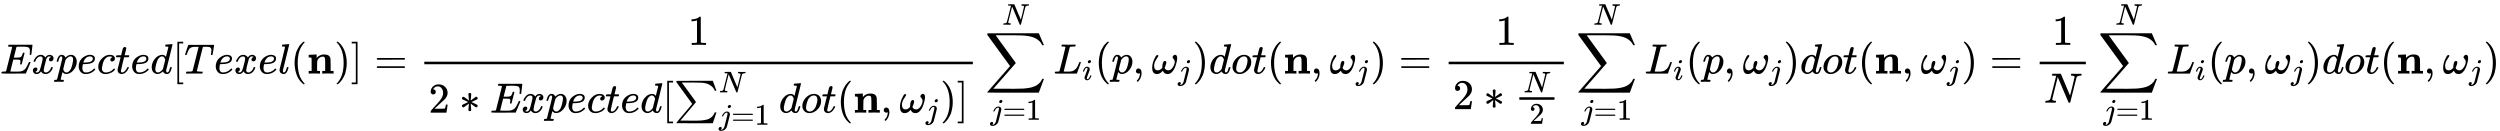 <?xml version="1.0" encoding="UTF-8" standalone="no" ?>
<svg xmlns="http://www.w3.org/2000/svg" width="1065.592px" height="55.792px" viewBox="0 -1733 58874 3082.6" xmlns:xlink="http://www.w3.org/1999/xlink" style=""><defs><path id="MJX-15-TEX-I-45" d="M492 213Q472 213 472 226Q472 230 477 250T482 285Q482 316 461 323T364 330H312Q311 328 277 192T243 52Q243 48 254 48T334 46Q428 46 458 48T518 61Q567 77 599 117T670 248Q680 270 683 272Q690 274 698 274Q718 274 718 261Q613 7 608 2Q605 0 322 0H133Q31 0 31 11Q31 13 34 25Q38 41 42 43T65 46Q92 46 125 49Q139 52 144 61Q146 66 215 342T285 622Q285 629 281 629Q273 632 228 634H197Q191 640 191 642T193 659Q197 676 203 680H757Q764 676 764 669Q764 664 751 557T737 447Q735 440 717 440H705Q698 445 698 453L701 476Q704 500 704 528Q704 558 697 578T678 609T643 625T596 632T532 634H485Q397 633 392 631Q388 629 386 622Q385 619 355 499T324 377Q347 376 372 376H398Q464 376 489 391T534 472Q538 488 540 490T557 493Q562 493 565 493T570 492T572 491T574 487T577 483L544 351Q511 218 508 216Q505 213 492 213Z"></path><path id="MJX-15-TEX-I-78" d="M52 289Q59 331 106 386T222 442Q257 442 286 424T329 379Q371 442 430 442Q467 442 494 420T522 361Q522 332 508 314T481 292T458 288Q439 288 427 299T415 328Q415 374 465 391Q454 404 425 404Q412 404 406 402Q368 386 350 336Q290 115 290 78Q290 50 306 38T341 26Q378 26 414 59T463 140Q466 150 469 151T485 153H489Q504 153 504 145Q504 144 502 134Q486 77 440 33T333 -11Q263 -11 227 52Q186 -10 133 -10H127Q78 -10 57 16T35 71Q35 103 54 123T99 143Q142 143 142 101Q142 81 130 66T107 46T94 41L91 40Q91 39 97 36T113 29T132 26Q168 26 194 71Q203 87 217 139T245 247T261 313Q266 340 266 352Q266 380 251 392T217 404Q177 404 142 372T93 290Q91 281 88 280T72 278H58Q52 284 52 289Z"></path><path id="MJX-15-TEX-I-70" d="M23 287Q24 290 25 295T30 317T40 348T55 381T75 411T101 433T134 442Q209 442 230 378L240 387Q302 442 358 442Q423 442 460 395T497 281Q497 173 421 82T249 -10Q227 -10 210 -4Q199 1 187 11T168 28L161 36Q160 35 139 -51T118 -138Q118 -144 126 -145T163 -148H188Q194 -155 194 -157T191 -175Q188 -187 185 -190T172 -194Q170 -194 161 -194T127 -193T65 -192Q-5 -192 -24 -194H-32Q-39 -187 -39 -183Q-37 -156 -26 -148H-6Q28 -147 33 -136Q36 -130 94 103T155 350Q156 355 156 364Q156 405 131 405Q109 405 94 377T71 316T59 280Q57 278 43 278H29Q23 284 23 287ZM178 102Q200 26 252 26Q282 26 310 49T356 107Q374 141 392 215T411 325V331Q411 405 350 405Q339 405 328 402T306 393T286 380T269 365T254 350T243 336T235 326L232 322Q232 321 229 308T218 264T204 212Q178 106 178 102Z"></path><path id="MJX-15-TEX-I-65" d="M39 168Q39 225 58 272T107 350T174 402T244 433T307 442H310Q355 442 388 420T421 355Q421 265 310 237Q261 224 176 223Q139 223 138 221Q138 219 132 186T125 128Q125 81 146 54T209 26T302 45T394 111Q403 121 406 121Q410 121 419 112T429 98T420 82T390 55T344 24T281 -1T205 -11Q126 -11 83 42T39 168ZM373 353Q367 405 305 405Q272 405 244 391T199 357T170 316T154 280T149 261Q149 260 169 260Q282 260 327 284T373 353Z"></path><path id="MJX-15-TEX-I-63" d="M34 159Q34 268 120 355T306 442Q362 442 394 418T427 355Q427 326 408 306T360 285Q341 285 330 295T319 325T330 359T352 380T366 386H367Q367 388 361 392T340 400T306 404Q276 404 249 390Q228 381 206 359Q162 315 142 235T121 119Q121 73 147 50Q169 26 205 26H209Q321 26 394 111Q403 121 406 121Q410 121 419 112T429 98T420 83T391 55T346 25T282 0T202 -11Q127 -11 81 37T34 159Z"></path><path id="MJX-15-TEX-I-74" d="M26 385Q19 392 19 395Q19 399 22 411T27 425Q29 430 36 430T87 431H140L159 511Q162 522 166 540T173 566T179 586T187 603T197 615T211 624T229 626Q247 625 254 615T261 596Q261 589 252 549T232 470L222 433Q222 431 272 431H323Q330 424 330 420Q330 398 317 385H210L174 240Q135 80 135 68Q135 26 162 26Q197 26 230 60T283 144Q285 150 288 151T303 153H307Q322 153 322 145Q322 142 319 133Q314 117 301 95T267 48T216 6T155 -11Q125 -11 98 4T59 56Q57 64 57 83V101L92 241Q127 382 128 383Q128 385 77 385H26Z"></path><path id="MJX-15-TEX-I-64" d="M366 683Q367 683 438 688T511 694Q523 694 523 686Q523 679 450 384T375 83T374 68Q374 26 402 26Q411 27 422 35Q443 55 463 131Q469 151 473 152Q475 153 483 153H487H491Q506 153 506 145Q506 140 503 129Q490 79 473 48T445 8T417 -8Q409 -10 393 -10Q359 -10 336 5T306 36L300 51Q299 52 296 50Q294 48 292 46Q233 -10 172 -10Q117 -10 75 30T33 157Q33 205 53 255T101 341Q148 398 195 420T280 442Q336 442 364 400Q369 394 369 396Q370 400 396 505T424 616Q424 629 417 632T378 637H357Q351 643 351 645T353 664Q358 683 366 683ZM352 326Q329 405 277 405Q242 405 210 374T160 293Q131 214 119 129Q119 126 119 118T118 106Q118 61 136 44T179 26Q233 26 290 98L298 109L352 326Z"></path><path id="MJX-15-TEX-N-5B" d="M118 -250V750H255V710H158V-210H255V-250H118Z"></path><path id="MJX-15-TEX-I-54" d="M40 437Q21 437 21 445Q21 450 37 501T71 602L88 651Q93 669 101 677H569H659Q691 677 697 676T704 667Q704 661 687 553T668 444Q668 437 649 437Q640 437 637 437T631 442L629 445Q629 451 635 490T641 551Q641 586 628 604T573 629Q568 630 515 631Q469 631 457 630T439 622Q438 621 368 343T298 60Q298 48 386 46Q418 46 427 45T436 36Q436 31 433 22Q429 4 424 1L422 0Q419 0 415 0Q410 0 363 1T228 2Q99 2 64 0H49Q43 6 43 9T45 27Q49 40 55 46H83H94Q174 46 189 55Q190 56 191 56Q196 59 201 76T241 233Q258 301 269 344Q339 619 339 625Q339 630 310 630H279Q212 630 191 624Q146 614 121 583T67 467Q60 445 57 441T43 437H40Z"></path><path id="MJX-15-TEX-I-6C" d="M117 59Q117 26 142 26Q179 26 205 131Q211 151 215 152Q217 153 225 153H229Q238 153 241 153T246 151T248 144Q247 138 245 128T234 90T214 43T183 6T137 -11Q101 -11 70 11T38 85Q38 97 39 102L104 360Q167 615 167 623Q167 626 166 628T162 632T157 634T149 635T141 636T132 637T122 637Q112 637 109 637T101 638T95 641T94 647Q94 649 96 661Q101 680 107 682T179 688Q194 689 213 690T243 693T254 694Q266 694 266 686Q266 675 193 386T118 83Q118 81 118 75T117 65V59Z"></path><path id="MJX-15-TEX-N-28" d="M94 250Q94 319 104 381T127 488T164 576T202 643T244 695T277 729T302 750H315H319Q333 750 333 741Q333 738 316 720T275 667T226 581T184 443T167 250T184 58T225 -81T274 -167T316 -220T333 -241Q333 -250 318 -250H315H302L274 -226Q180 -141 137 -14T94 250Z"></path><path id="MJX-15-TEX-B-6E" d="M40 442Q217 450 218 450H224V407L225 365Q233 378 245 391T289 422T362 448Q374 450 398 450Q428 450 448 447T491 434T529 402T551 346Q553 335 554 198V62H623V0H614Q596 3 489 3Q374 3 365 0H356V62H425V194V275Q425 348 416 373T371 399Q326 399 288 370T238 290Q236 281 235 171V62H304V0H295Q277 3 171 3Q64 3 46 0H37V62H106V210V303Q106 353 104 363T91 376Q77 380 50 380H37V442H40Z"></path><path id="MJX-15-TEX-N-29" d="M60 749L64 750Q69 750 74 750H86L114 726Q208 641 251 514T294 250Q294 182 284 119T261 12T224 -76T186 -143T145 -194T113 -227T90 -246Q87 -249 86 -250H74Q66 -250 63 -250T58 -247T55 -238Q56 -237 66 -225Q221 -64 221 250T66 725Q56 737 55 738Q55 746 60 749Z"></path><path id="MJX-15-TEX-N-5D" d="M22 710V750H159V-250H22V-210H119V710H22Z"></path><path id="MJX-15-TEX-N-3D" d="M56 347Q56 360 70 367H707Q722 359 722 347Q722 336 708 328L390 327H72Q56 332 56 347ZM56 153Q56 168 72 173H708Q722 163 722 153Q722 140 707 133H70Q56 140 56 153Z"></path><path id="MJX-15-TEX-N-31" d="M213 578L200 573Q186 568 160 563T102 556H83V602H102Q149 604 189 617T245 641T273 663Q275 666 285 666Q294 666 302 660V361L303 61Q310 54 315 52T339 48T401 46H427V0H416Q395 3 257 3Q121 3 100 0H88V46H114Q136 46 152 46T177 47T193 50T201 52T207 57T213 61V578Z"></path><path id="MJX-15-TEX-N-32" d="M109 429Q82 429 66 447T50 491Q50 562 103 614T235 666Q326 666 387 610T449 465Q449 422 429 383T381 315T301 241Q265 210 201 149L142 93L218 92Q375 92 385 97Q392 99 409 186V189H449V186Q448 183 436 95T421 3V0H50V19V31Q50 38 56 46T86 81Q115 113 136 137Q145 147 170 174T204 211T233 244T261 278T284 308T305 340T320 369T333 401T340 431T343 464Q343 527 309 573T212 619Q179 619 154 602T119 569T109 550Q109 549 114 549Q132 549 151 535T170 489Q170 464 154 447T109 429Z"></path><path id="MJX-15-TEX-N-2217" d="M229 286Q216 420 216 436Q216 454 240 464Q241 464 245 464T251 465Q263 464 273 456T283 436Q283 419 277 356T270 286L328 328Q384 369 389 372T399 375Q412 375 423 365T435 338Q435 325 425 315Q420 312 357 282T289 250L355 219L425 184Q434 175 434 161Q434 146 425 136T401 125Q393 125 383 131T328 171L270 213Q283 79 283 63Q283 53 276 44T250 35Q231 35 224 44T216 63Q216 80 222 143T229 213L171 171Q115 130 110 127Q106 124 100 124Q87 124 76 134T64 161Q64 166 64 169T67 175T72 181T81 188T94 195T113 204T138 215T170 230T210 250L74 315Q65 324 65 338Q65 353 74 363T98 374Q106 374 116 368T171 328L229 286Z"></path><path id="MJX-15-TEX-SO-2211" d="M61 748Q64 750 489 750H913L954 640Q965 609 976 579T993 533T999 516H979L959 517Q936 579 886 621T777 682Q724 700 655 705T436 710H319Q183 710 183 709Q186 706 348 484T511 259Q517 250 513 244L490 216Q466 188 420 134T330 27L149 -187Q149 -188 362 -188Q388 -188 436 -188T506 -189Q679 -189 778 -162T936 -43Q946 -27 959 6H999L913 -249L489 -250Q65 -250 62 -248Q56 -246 56 -239Q56 -234 118 -161Q186 -81 245 -11L428 206Q428 207 242 462L57 717L56 728Q56 744 61 748Z"></path><path id="MJX-15-TEX-I-4E" d="M234 637Q231 637 226 637Q201 637 196 638T191 649Q191 676 202 682Q204 683 299 683Q376 683 387 683T401 677Q612 181 616 168L670 381Q723 592 723 606Q723 633 659 637Q635 637 635 648Q635 650 637 660Q641 676 643 679T653 683Q656 683 684 682T767 680Q817 680 843 681T873 682Q888 682 888 672Q888 650 880 642Q878 637 858 637Q787 633 769 597L620 7Q618 0 599 0Q585 0 582 2Q579 5 453 305L326 604L261 344Q196 88 196 79Q201 46 268 46H278Q284 41 284 38T282 19Q278 6 272 0H259Q228 2 151 2Q123 2 100 2T63 2T46 1Q31 1 31 10Q31 14 34 26T39 40Q41 46 62 46Q130 49 150 85Q154 91 221 362L289 634Q287 635 234 637Z"></path><path id="MJX-15-TEX-I-6A" d="M297 596Q297 627 318 644T361 661Q378 661 389 651T403 623Q403 595 384 576T340 557Q322 557 310 567T297 596ZM288 376Q288 405 262 405Q240 405 220 393T185 362T161 325T144 293L137 279Q135 278 121 278H107Q101 284 101 286T105 299Q126 348 164 391T252 441Q253 441 260 441T272 442Q296 441 316 432Q341 418 354 401T367 348V332L318 133Q267 -67 264 -75Q246 -125 194 -164T75 -204Q25 -204 7 -183T-12 -137Q-12 -110 7 -91T53 -71Q70 -71 82 -81T95 -112Q95 -148 63 -167Q69 -168 77 -168Q111 -168 139 -140T182 -74L193 -32Q204 11 219 72T251 197T278 308T289 365Q289 372 288 376Z"></path><path id="MJX-15-TEX-I-6F" d="M201 -11Q126 -11 80 38T34 156Q34 221 64 279T146 380Q222 441 301 441Q333 441 341 440Q354 437 367 433T402 417T438 387T464 338T476 268Q476 161 390 75T201 -11ZM121 120Q121 70 147 48T206 26Q250 26 289 58T351 142Q360 163 374 216T388 308Q388 352 370 375Q346 405 306 405Q243 405 195 347Q158 303 140 230T121 120Z"></path><path id="MJX-15-TEX-N-2C" d="M78 35T78 60T94 103T137 121Q165 121 187 96T210 8Q210 -27 201 -60T180 -117T154 -158T130 -185T117 -194Q113 -194 104 -185T95 -172Q95 -168 106 -156T131 -126T157 -76T173 -3V9L172 8Q170 7 167 6T161 3T152 1T140 0Q113 0 96 17Z"></path><path id="MJX-15-TEX-I-3C9" d="M495 384Q495 406 514 424T555 443Q574 443 589 425T604 364Q604 334 592 278T555 155T483 38T377 -11Q297 -11 267 66Q266 68 260 61Q201 -11 125 -11Q15 -11 15 139Q15 230 56 325T123 434Q135 441 147 436Q160 429 160 418Q160 406 140 379T94 306T62 208Q61 202 61 187Q61 124 85 100T143 76Q201 76 245 129L253 137V156Q258 297 317 297Q348 297 348 261Q348 243 338 213T318 158L308 135Q309 133 310 129T318 115T334 97T358 83T393 76Q456 76 501 148T546 274Q546 305 533 325T508 357T495 384Z"></path><path id="MJX-15-TEX-LO-2211" d="M60 948Q63 950 665 950H1267L1325 815Q1384 677 1388 669H1348L1341 683Q1320 724 1285 761Q1235 809 1174 838T1033 881T882 898T699 902H574H543H251L259 891Q722 258 724 252Q725 250 724 246Q721 243 460 -56L196 -356Q196 -357 407 -357Q459 -357 548 -357T676 -358Q812 -358 896 -353T1063 -332T1204 -283T1307 -196Q1328 -170 1348 -124H1388Q1388 -125 1381 -145T1356 -210T1325 -294L1267 -449L666 -450Q64 -450 61 -448Q55 -446 55 -439Q55 -437 57 -433L590 177Q590 178 557 222T452 366T322 544L56 909L55 924Q55 945 60 948Z"></path><path id="MJX-15-TEX-I-4C" d="M228 637Q194 637 192 641Q191 643 191 649Q191 673 202 682Q204 683 217 683Q271 680 344 680Q485 680 506 683H518Q524 677 524 674T522 656Q517 641 513 637H475Q406 636 394 628Q387 624 380 600T313 336Q297 271 279 198T252 88L243 52Q243 48 252 48T311 46H328Q360 46 379 47T428 54T478 72T522 106T564 161Q580 191 594 228T611 270Q616 273 628 273H641Q647 264 647 262T627 203T583 83T557 9Q555 4 553 3T537 0T494 -1Q483 -1 418 -1T294 0H116Q32 0 32 10Q32 17 34 24Q39 43 44 45Q48 46 59 46H65Q92 46 125 49Q139 52 144 61Q147 65 216 339T285 628Q285 635 228 637Z"></path><path id="MJX-15-TEX-I-69" d="M184 600Q184 624 203 642T247 661Q265 661 277 649T290 619Q290 596 270 577T226 557Q211 557 198 567T184 600ZM21 287Q21 295 30 318T54 369T98 420T158 442Q197 442 223 419T250 357Q250 340 236 301T196 196T154 83Q149 61 149 51Q149 26 166 26Q175 26 185 29T208 43T235 78T260 137Q263 149 265 151T282 153Q302 153 302 143Q302 135 293 112T268 61T223 11T161 -11Q129 -11 102 10T74 74Q74 91 79 106T122 220Q160 321 166 341T173 380Q173 404 156 404H154Q124 404 99 371T61 287Q60 286 59 284T58 281T56 279T53 278T49 278T41 278H27Q21 284 21 287Z"></path></defs><g stroke="currentColor" fill="currentColor" stroke-width="0" transform="matrix(1 0 0 -1 0 0)"><g data-mml-node="math"><g data-mml-node="mi"><use xlink:href="#MJX-15-TEX-I-45"></use></g><g data-mml-node="mi" transform="translate(738, 0)"><use xlink:href="#MJX-15-TEX-I-78"></use></g><g data-mml-node="mi" transform="translate(1310, 0)"><use xlink:href="#MJX-15-TEX-I-70"></use></g><g data-mml-node="mi" transform="translate(1813, 0)"><use xlink:href="#MJX-15-TEX-I-65"></use></g><g data-mml-node="mi" transform="translate(2279, 0)"><use xlink:href="#MJX-15-TEX-I-63"></use></g><g data-mml-node="mi" transform="translate(2712, 0)"><use xlink:href="#MJX-15-TEX-I-74"></use></g><g data-mml-node="mi" transform="translate(3073, 0)"><use xlink:href="#MJX-15-TEX-I-65"></use></g><g data-mml-node="mi" transform="translate(3539, 0)"><use xlink:href="#MJX-15-TEX-I-64"></use></g><g data-mml-node="mo" transform="translate(4059, 0)"><use xlink:href="#MJX-15-TEX-N-5B"></use></g><g data-mml-node="mi" transform="translate(4337, 0)"><use xlink:href="#MJX-15-TEX-I-54"></use></g><g data-mml-node="mi" transform="translate(5041, 0)"><use xlink:href="#MJX-15-TEX-I-65"></use></g><g data-mml-node="mi" transform="translate(5507, 0)"><use xlink:href="#MJX-15-TEX-I-78"></use></g><g data-mml-node="mi" transform="translate(6079, 0)"><use xlink:href="#MJX-15-TEX-I-65"></use></g><g data-mml-node="mi" transform="translate(6545, 0)"><use xlink:href="#MJX-15-TEX-I-6C"></use></g><g data-mml-node="mo" transform="translate(6843, 0)"><use xlink:href="#MJX-15-TEX-N-28"></use></g><g data-mml-node="TeXAtom" transform="translate(7232, 0)"><g data-mml-node="mi"><use xlink:href="#MJX-15-TEX-B-6E"></use></g></g><g data-mml-node="mo" transform="translate(7871, 0)"><use xlink:href="#MJX-15-TEX-N-29"></use></g><g data-mml-node="mo" transform="translate(8260, 0)"><use xlink:href="#MJX-15-TEX-N-5D"></use></g><g data-mml-node="mo" transform="translate(8815.8, 0)"><use xlink:href="#MJX-15-TEX-N-3D"></use></g><g data-mml-node="mfrac" transform="translate(9871.6, 0)"><g data-mml-node="mn" transform="translate(6329.1, 676)"><use xlink:href="#MJX-15-TEX-N-31"></use></g><g data-mml-node="mrow" transform="translate(220, -920)"><g data-mml-node="mn"><use xlink:href="#MJX-15-TEX-N-32"></use></g><g data-mml-node="mo" transform="translate(722.2, 0)"><use xlink:href="#MJX-15-TEX-N-2217"></use></g><g data-mml-node="mi" transform="translate(1444.4, 0)"><use xlink:href="#MJX-15-TEX-I-45"></use></g><g data-mml-node="mi" transform="translate(2182.4, 0)"><use xlink:href="#MJX-15-TEX-I-78"></use></g><g data-mml-node="mi" transform="translate(2754.4, 0)"><use xlink:href="#MJX-15-TEX-I-70"></use></g><g data-mml-node="mi" transform="translate(3257.4, 0)"><use xlink:href="#MJX-15-TEX-I-65"></use></g><g data-mml-node="mi" transform="translate(3723.4, 0)"><use xlink:href="#MJX-15-TEX-I-63"></use></g><g data-mml-node="mi" transform="translate(4156.4, 0)"><use xlink:href="#MJX-15-TEX-I-74"></use></g><g data-mml-node="mi" transform="translate(4517.4, 0)"><use xlink:href="#MJX-15-TEX-I-65"></use></g><g data-mml-node="mi" transform="translate(4983.4, 0)"><use xlink:href="#MJX-15-TEX-I-64"></use></g><g data-mml-node="mo" transform="translate(5503.4, 0)"><use xlink:href="#MJX-15-TEX-N-5B"></use></g><g data-mml-node="munderover" transform="translate(5781.4, 0)"><g data-mml-node="mo"><use xlink:href="#MJX-15-TEX-SO-2211"></use></g><g data-mml-node="TeXAtom" transform="translate(1056, 477.1) scale(0.707)"><g data-mml-node="mi"><use xlink:href="#MJX-15-TEX-I-4E"></use></g></g><g data-mml-node="TeXAtom" transform="translate(1056, -285.4) scale(0.707)"><g data-mml-node="mi"><use xlink:href="#MJX-15-TEX-I-6A"></use></g><g data-mml-node="mo" transform="translate(412, 0)"><use xlink:href="#MJX-15-TEX-N-3D"></use></g><g data-mml-node="mn" transform="translate(1190, 0)"><use xlink:href="#MJX-15-TEX-N-31"></use></g></g></g><g data-mml-node="mi" transform="translate(8249.1, 0)"><use xlink:href="#MJX-15-TEX-I-64"></use></g><g data-mml-node="mi" transform="translate(8769.1, 0)"><use xlink:href="#MJX-15-TEX-I-6F"></use></g><g data-mml-node="mi" transform="translate(9254.1, 0)"><use xlink:href="#MJX-15-TEX-I-74"></use></g><g data-mml-node="mo" transform="translate(9615.1, 0)"><use xlink:href="#MJX-15-TEX-N-28"></use></g><g data-mml-node="TeXAtom" transform="translate(10004.1, 0)"><g data-mml-node="mi"><use xlink:href="#MJX-15-TEX-B-6E"></use></g></g><g data-mml-node="mo" transform="translate(10643.1, 0)"><use xlink:href="#MJX-15-TEX-N-2C"></use></g><g data-mml-node="msub" transform="translate(11087.8, 0)"><g data-mml-node="mi"><use xlink:href="#MJX-15-TEX-I-3C9"></use></g><g data-mml-node="mi" transform="translate(622, -150) scale(0.707)"><use xlink:href="#MJX-15-TEX-I-6A"></use></g></g><g data-mml-node="mo" transform="translate(12051.1, 0)"><use xlink:href="#MJX-15-TEX-N-29"></use></g><g data-mml-node="mo" transform="translate(12440.1, 0)"><use xlink:href="#MJX-15-TEX-N-5D"></use></g></g><rect width="12918.1" height="60" x="120" y="220"></rect></g><g data-mml-node="munderover" transform="translate(23196.3, 0)"><g data-mml-node="mo"><use xlink:href="#MJX-15-TEX-LO-2211"></use></g><g data-mml-node="TeXAtom" transform="translate(124.5, -1087.9) scale(0.707)"><g data-mml-node="mi"><use xlink:href="#MJX-15-TEX-I-6A"></use></g><g data-mml-node="mo" transform="translate(412, 0)"><use xlink:href="#MJX-15-TEX-N-3D"></use></g><g data-mml-node="mn" transform="translate(1190, 0)"><use xlink:href="#MJX-15-TEX-N-31"></use></g></g><g data-mml-node="TeXAtom" transform="translate(408, 1150) scale(0.707)"><g data-mml-node="mi"><use xlink:href="#MJX-15-TEX-I-4E"></use></g></g></g><g data-mml-node="msub" transform="translate(24807, 0)"><g data-mml-node="mi"><use xlink:href="#MJX-15-TEX-I-4C"></use></g><g data-mml-node="mi" transform="translate(681, -150) scale(0.707)"><use xlink:href="#MJX-15-TEX-I-69"></use></g></g><g data-mml-node="mo" transform="translate(25782, 0)"><use xlink:href="#MJX-15-TEX-N-28"></use></g><g data-mml-node="mi" transform="translate(26171, 0)"><use xlink:href="#MJX-15-TEX-I-70"></use></g><g data-mml-node="mo" transform="translate(26674, 0)"><use xlink:href="#MJX-15-TEX-N-2C"></use></g><g data-mml-node="msub" transform="translate(27118.6, 0)"><g data-mml-node="mi"><use xlink:href="#MJX-15-TEX-I-3C9"></use></g><g data-mml-node="mi" transform="translate(622, -150) scale(0.707)"><use xlink:href="#MJX-15-TEX-I-6A"></use></g></g><g data-mml-node="mo" transform="translate(28082, 0)"><use xlink:href="#MJX-15-TEX-N-29"></use></g><g data-mml-node="mi" transform="translate(28471, 0)"><use xlink:href="#MJX-15-TEX-I-64"></use></g><g data-mml-node="mi" transform="translate(28991, 0)"><use xlink:href="#MJX-15-TEX-I-6F"></use></g><g data-mml-node="mi" transform="translate(29476, 0)"><use xlink:href="#MJX-15-TEX-I-74"></use></g><g data-mml-node="mo" transform="translate(29837, 0)"><use xlink:href="#MJX-15-TEX-N-28"></use></g><g data-mml-node="TeXAtom" transform="translate(30226, 0)"><g data-mml-node="mi"><use xlink:href="#MJX-15-TEX-B-6E"></use></g></g><g data-mml-node="mo" transform="translate(30865, 0)"><use xlink:href="#MJX-15-TEX-N-2C"></use></g><g data-mml-node="msub" transform="translate(31309.6, 0)"><g data-mml-node="mi"><use xlink:href="#MJX-15-TEX-I-3C9"></use></g><g data-mml-node="mi" transform="translate(622, -150) scale(0.707)"><use xlink:href="#MJX-15-TEX-I-6A"></use></g></g><g data-mml-node="mo" transform="translate(32272.9, 0)"><use xlink:href="#MJX-15-TEX-N-29"></use></g><g data-mml-node="mo" transform="translate(32939.7, 0)"><use xlink:href="#MJX-15-TEX-N-3D"></use></g><g data-mml-node="mfrac" transform="translate(33995.5, 0)"><g data-mml-node="mn" transform="translate(1226.2, 676)"><use xlink:href="#MJX-15-TEX-N-31"></use></g><g data-mml-node="mrow" transform="translate(220, -837)"><g data-mml-node="mn"><use xlink:href="#MJX-15-TEX-N-32"></use></g><g data-mml-node="mo" transform="translate(722.2, 0)"><use xlink:href="#MJX-15-TEX-N-2217"></use></g><g data-mml-node="mfrac" transform="translate(1444.4, 0)"><g data-mml-node="mi" transform="translate(220, 394) scale(0.707)"><use xlink:href="#MJX-15-TEX-I-4E"></use></g><g data-mml-node="mn" transform="translate(357.2, -345) scale(0.707)"><use xlink:href="#MJX-15-TEX-N-32"></use></g><rect width="827.9" height="60" x="120" y="220"></rect></g></g><rect width="2712.4" height="60" x="120" y="220"></rect></g><g data-mml-node="munderover" transform="translate(37114.5, 0)"><g data-mml-node="mo"><use xlink:href="#MJX-15-TEX-LO-2211"></use></g><g data-mml-node="TeXAtom" transform="translate(124.5, -1087.9) scale(0.707)"><g data-mml-node="mi"><use xlink:href="#MJX-15-TEX-I-6A"></use></g><g data-mml-node="mo" transform="translate(412, 0)"><use xlink:href="#MJX-15-TEX-N-3D"></use></g><g data-mml-node="mn" transform="translate(1190, 0)"><use xlink:href="#MJX-15-TEX-N-31"></use></g></g><g data-mml-node="TeXAtom" transform="translate(408, 1150) scale(0.707)"><g data-mml-node="mi"><use xlink:href="#MJX-15-TEX-I-4E"></use></g></g></g><g data-mml-node="msub" transform="translate(38725.2, 0)"><g data-mml-node="mi"><use xlink:href="#MJX-15-TEX-I-4C"></use></g><g data-mml-node="mi" transform="translate(681, -150) scale(0.707)"><use xlink:href="#MJX-15-TEX-I-69"></use></g></g><g data-mml-node="mo" transform="translate(39700.1, 0)"><use xlink:href="#MJX-15-TEX-N-28"></use></g><g data-mml-node="mi" transform="translate(40089.1, 0)"><use xlink:href="#MJX-15-TEX-I-70"></use></g><g data-mml-node="mo" transform="translate(40592.1, 0)"><use xlink:href="#MJX-15-TEX-N-2C"></use></g><g data-mml-node="msub" transform="translate(41036.8, 0)"><g data-mml-node="mi"><use xlink:href="#MJX-15-TEX-I-3C9"></use></g><g data-mml-node="mi" transform="translate(622, -150) scale(0.707)"><use xlink:href="#MJX-15-TEX-I-6A"></use></g></g><g data-mml-node="mo" transform="translate(42000.1, 0)"><use xlink:href="#MJX-15-TEX-N-29"></use></g><g data-mml-node="mi" transform="translate(42389.1, 0)"><use xlink:href="#MJX-15-TEX-I-64"></use></g><g data-mml-node="mi" transform="translate(42909.1, 0)"><use xlink:href="#MJX-15-TEX-I-6F"></use></g><g data-mml-node="mi" transform="translate(43394.1, 0)"><use xlink:href="#MJX-15-TEX-I-74"></use></g><g data-mml-node="mo" transform="translate(43755.1, 0)"><use xlink:href="#MJX-15-TEX-N-28"></use></g><g data-mml-node="TeXAtom" transform="translate(44144.1, 0)"><g data-mml-node="mi"><use xlink:href="#MJX-15-TEX-B-6E"></use></g></g><g data-mml-node="mo" transform="translate(44783.1, 0)"><use xlink:href="#MJX-15-TEX-N-2C"></use></g><g data-mml-node="msub" transform="translate(45227.8, 0)"><g data-mml-node="mi"><use xlink:href="#MJX-15-TEX-I-3C9"></use></g><g data-mml-node="mi" transform="translate(622, -150) scale(0.707)"><use xlink:href="#MJX-15-TEX-I-6A"></use></g></g><g data-mml-node="mo" transform="translate(46191.1, 0)"><use xlink:href="#MJX-15-TEX-N-29"></use></g><g data-mml-node="mo" transform="translate(46857.9, 0)"><use xlink:href="#MJX-15-TEX-N-3D"></use></g><g data-mml-node="mfrac" transform="translate(47913.7, 0)"><g data-mml-node="mn" transform="translate(414, 676)"><use xlink:href="#MJX-15-TEX-N-31"></use></g><g data-mml-node="mi" transform="translate(220, -686)"><use xlink:href="#MJX-15-TEX-I-4E"></use></g><rect width="1088" height="60" x="120" y="220"></rect></g><g data-mml-node="munderover" transform="translate(49408.4, 0)"><g data-mml-node="mo"><use xlink:href="#MJX-15-TEX-LO-2211"></use></g><g data-mml-node="TeXAtom" transform="translate(124.5, -1087.9) scale(0.707)"><g data-mml-node="mi"><use xlink:href="#MJX-15-TEX-I-6A"></use></g><g data-mml-node="mo" transform="translate(412, 0)"><use xlink:href="#MJX-15-TEX-N-3D"></use></g><g data-mml-node="mn" transform="translate(1190, 0)"><use xlink:href="#MJX-15-TEX-N-31"></use></g></g><g data-mml-node="TeXAtom" transform="translate(408, 1150) scale(0.707)"><g data-mml-node="mi"><use xlink:href="#MJX-15-TEX-I-4E"></use></g></g></g><g data-mml-node="msub" transform="translate(51019, 0)"><g data-mml-node="mi"><use xlink:href="#MJX-15-TEX-I-4C"></use></g><g data-mml-node="mi" transform="translate(681, -150) scale(0.707)"><use xlink:href="#MJX-15-TEX-I-69"></use></g></g><g data-mml-node="mo" transform="translate(51994, 0)"><use xlink:href="#MJX-15-TEX-N-28"></use></g><g data-mml-node="mi" transform="translate(52383, 0)"><use xlink:href="#MJX-15-TEX-I-70"></use></g><g data-mml-node="mo" transform="translate(52886, 0)"><use xlink:href="#MJX-15-TEX-N-2C"></use></g><g data-mml-node="msub" transform="translate(53330.6, 0)"><g data-mml-node="mi"><use xlink:href="#MJX-15-TEX-I-3C9"></use></g><g data-mml-node="mi" transform="translate(622, -150) scale(0.707)"><use xlink:href="#MJX-15-TEX-I-6A"></use></g></g><g data-mml-node="mo" transform="translate(54294, 0)"><use xlink:href="#MJX-15-TEX-N-29"></use></g><g data-mml-node="mi" transform="translate(54683, 0)"><use xlink:href="#MJX-15-TEX-I-64"></use></g><g data-mml-node="mi" transform="translate(55203, 0)"><use xlink:href="#MJX-15-TEX-I-6F"></use></g><g data-mml-node="mi" transform="translate(55688, 0)"><use xlink:href="#MJX-15-TEX-I-74"></use></g><g data-mml-node="mo" transform="translate(56049, 0)"><use xlink:href="#MJX-15-TEX-N-28"></use></g><g data-mml-node="TeXAtom" transform="translate(56438, 0)"><g data-mml-node="mi"><use xlink:href="#MJX-15-TEX-B-6E"></use></g></g><g data-mml-node="mo" transform="translate(57077, 0)"><use xlink:href="#MJX-15-TEX-N-2C"></use></g><g data-mml-node="msub" transform="translate(57521.6, 0)"><g data-mml-node="mi"><use xlink:href="#MJX-15-TEX-I-3C9"></use></g><g data-mml-node="mi" transform="translate(622, -150) scale(0.707)"><use xlink:href="#MJX-15-TEX-I-6A"></use></g></g><g data-mml-node="mo" transform="translate(58485, 0)"><use xlink:href="#MJX-15-TEX-N-29"></use></g></g></g></svg>